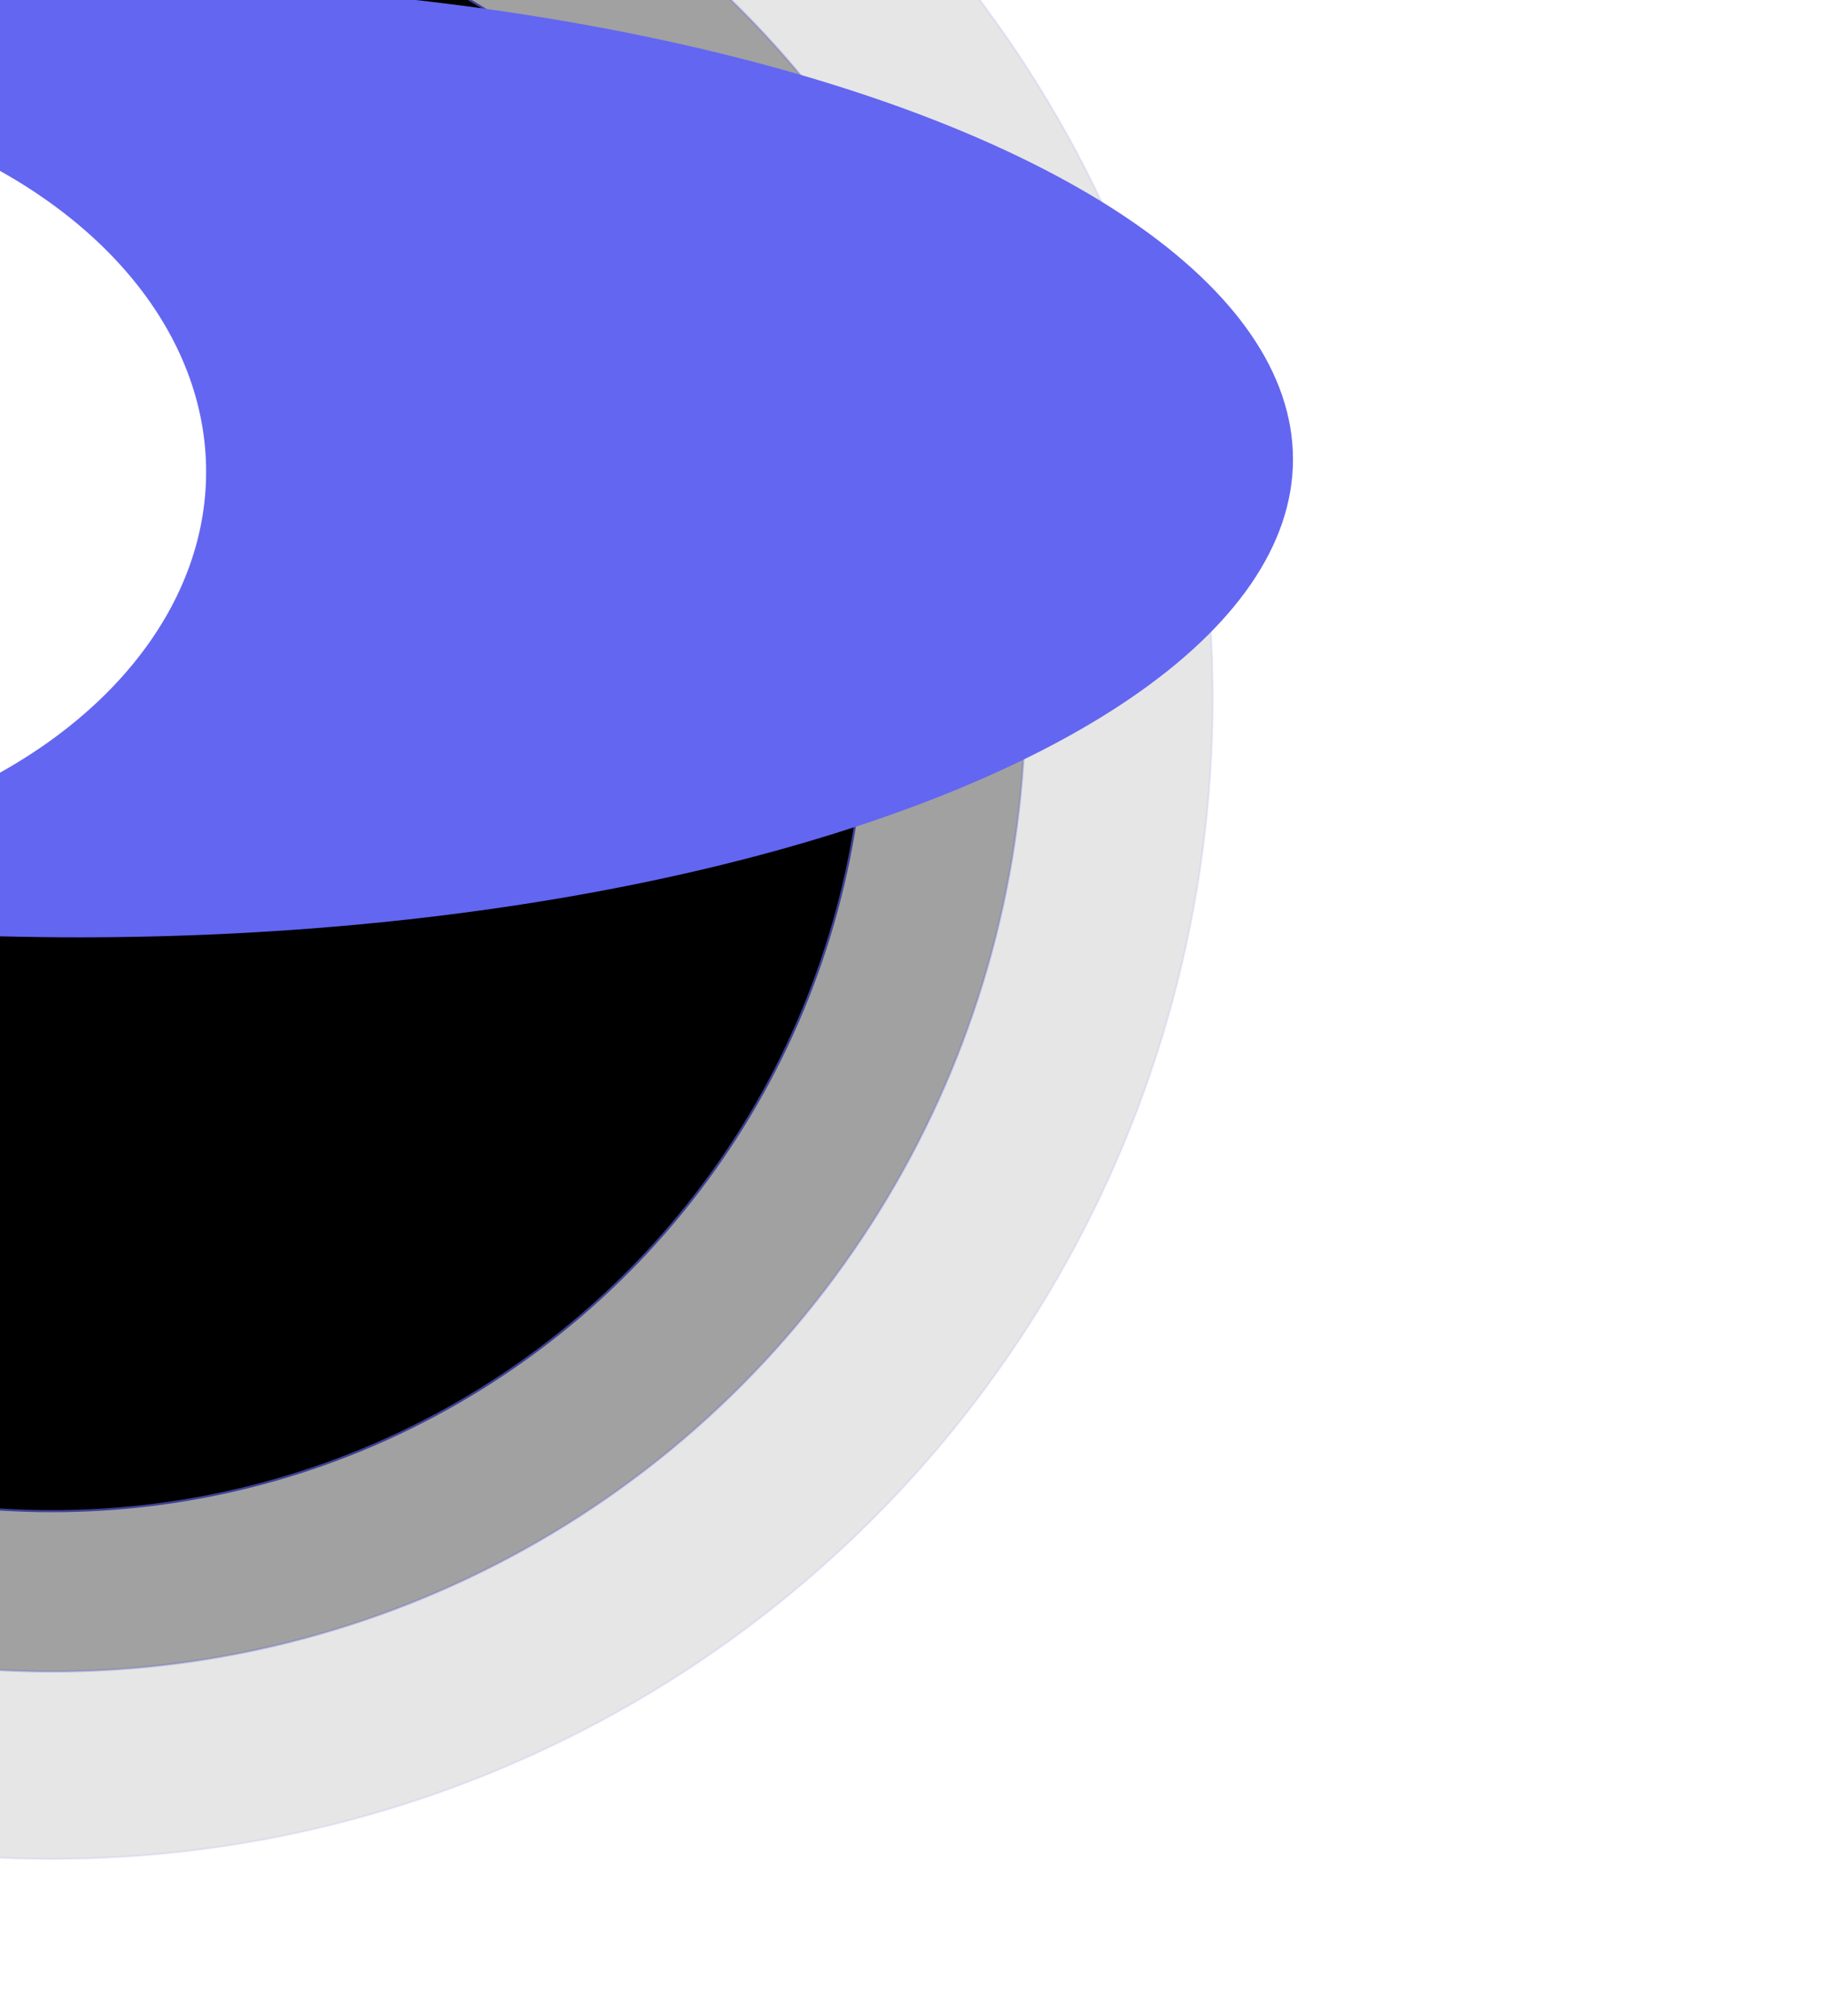 <svg xmlns="http://www.w3.org/2000/svg" fill="none" viewBox="0 0 877 968"><g clip-path="url(#a)"><circle cx="391" cy="391" r="390.5" stroke="#6366f1" transform="matrix(-1 0 0 1 416 -56)" fill="#000000"/><circle cx="468" cy="468" r="467.5" stroke="#6366f1" opacity=".3" transform="matrix(-1 0 0 1 493 -133)" fill="#000000"/><circle cx="558" cy="558" r="557.5" stroke="#6366f1" opacity=".1" transform="matrix(-1 0 0 1 583 -223)" fill="#000000"/><g filter="url(#b)"> <ellipse cx="583" cy="229.5" fill="#6366f1" rx="583" ry="229.5" transform="matrix(-1 0 0 1 621 -9)"/></g><g filter="url(#c)"><ellipse cx="262" cy="184.5" fill="#fff" rx="262" ry="184.5" transform="matrix(-1 0 0 1 99 42)"/></g></g><defs fill="#000000"><filter id="b" width="1614" height="907" x="-769" y="-233" color-interpolation-filters="sRGB" filterUnits="userSpaceOnUse" fill="#000000"><feFlood flood-opacity="0" result="BackgroundImageFix" fill="#000000"/><feBlend in="SourceGraphic" in2="BackgroundImageFix" result="shape" fill="#000000"/><feGaussianBlur result="effect1_foregroundBlur_3089_39042" stdDeviation="112" fill="#000000"/></filter><filter id="c" width="972" height="817" x="-649" y="-182" color-interpolation-filters="sRGB" filterUnits="userSpaceOnUse" fill="#000000"><feFlood flood-opacity="0" result="BackgroundImageFix" fill="#000000"/><feBlend in="SourceGraphic" in2="BackgroundImageFix" result="shape" fill="#000000"/><feGaussianBlur result="effect1_foregroundBlur_3089_39042" stdDeviation="112" fill="#000000"/></filter><clipPath id="a" fill="#000000"><path fill="#fff" d="M877 0H0v968h877z"/></clipPath></defs></svg>